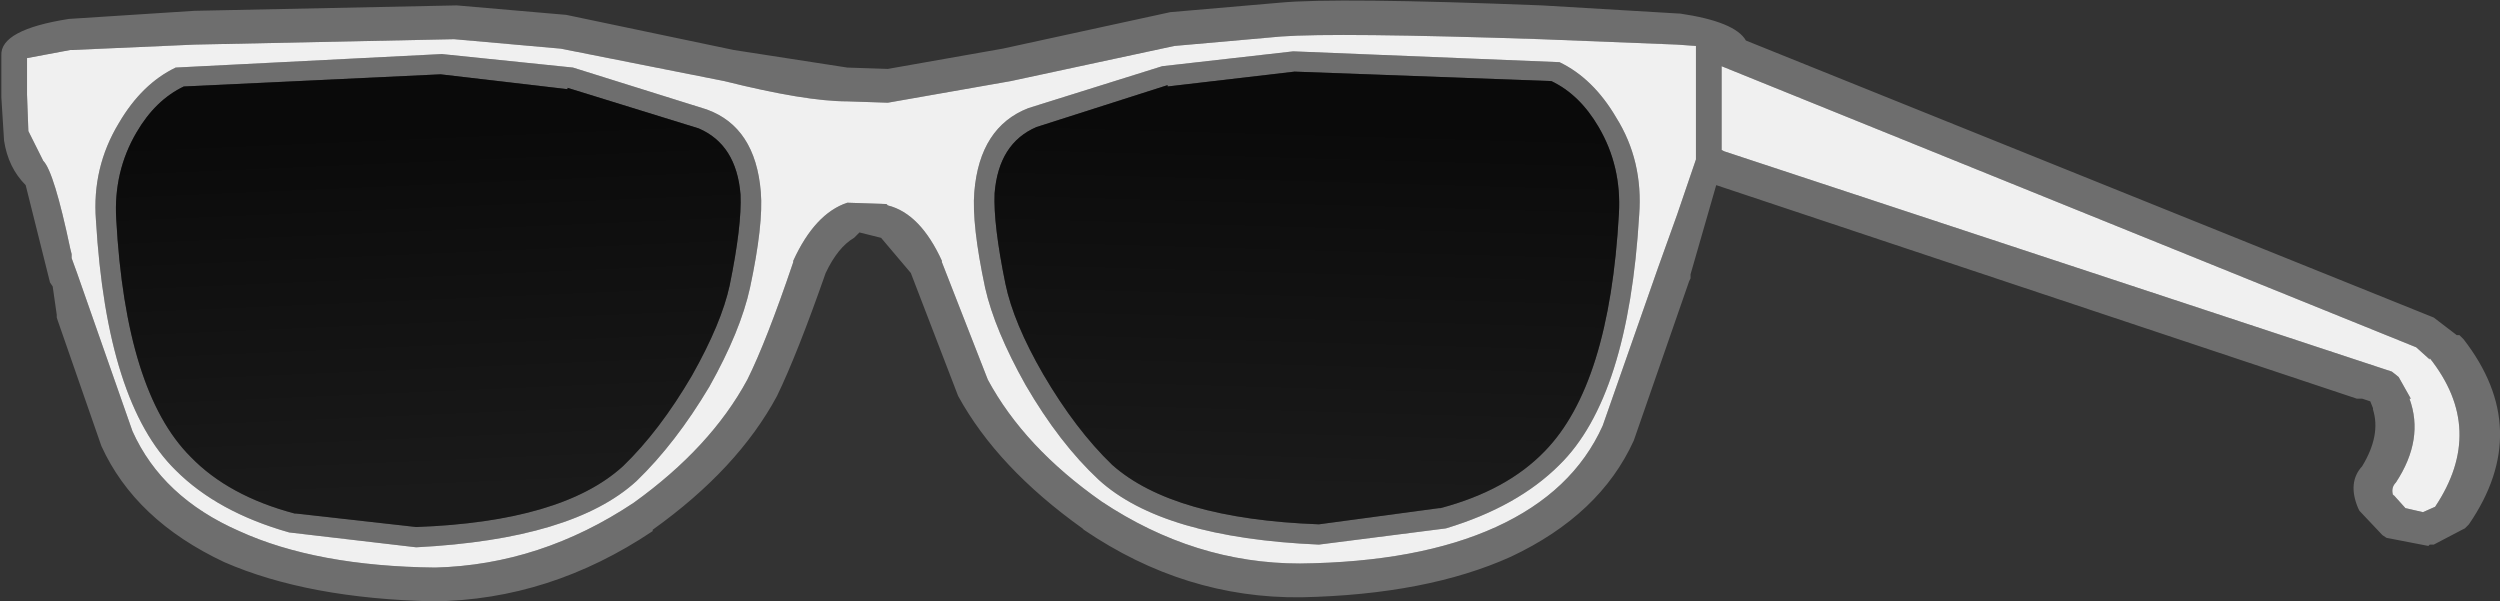 <?xml version="1.0" encoding="UTF-8" standalone="no"?>
<svg xmlns:ffdec="https://www.free-decompiler.com/flash" xmlns:xlink="http://www.w3.org/1999/xlink" ffdec:objectType="shape" height="22.25px" width="92.5px" xmlns="http://www.w3.org/2000/svg">
  <rect width="100%" height="100%" fill="#333333" stroke="none"/>
  <g transform="matrix(1.0, 0.0, 0.0, 1.0, 46.6, 15.35)">
    <path d="M15.45 -13.7 L10.4 -13.9 Q2.85 -14.15 0.8 -14.0 L-3.15 -13.65 -9.2 -12.35 -13.75 -11.55 -15.25 -11.6 Q-16.8 -11.6 -19.8 -12.35 L-25.85 -13.55 -29.8 -13.9 -39.4 -13.7 -43.95 -13.5 -44.0 -13.5 -45.6 -13.2 -45.6 -11.85 -45.55 -10.5 -45.0 -9.4 Q-44.6 -9.0 -44.0 -6.15 L-43.95 -5.95 -43.95 -5.8 -43.75 -5.25 -41.7 0.6 Q-40.6 3.05 -37.75 4.3 -34.9 5.6 -30.5 5.65 -26.6 5.55 -23.15 3.25 -20.3 1.2 -18.95 -1.3 -18.25 -2.7 -17.25 -5.65 L-17.25 -5.7 Q-16.45 -7.45 -15.25 -7.85 L-13.8 -7.8 -13.75 -7.75 Q-12.55 -7.45 -11.75 -5.7 L-11.75 -5.65 -10.05 -1.3 Q-8.7 1.2 -5.85 3.2 -2.4 5.5 1.5 5.5 5.9 5.45 8.75 4.15 11.6 2.85 12.7 0.4 L14.75 -5.45 15.45 -7.4 16.15 -9.45 16.15 -9.55 16.15 -13.5 16.15 -13.65 15.45 -13.7 M15.95 -5.05 L15.9 -4.95 13.85 0.95 Q12.6 3.7 9.3 5.25 6.2 6.65 1.55 6.75 -2.75 6.8 -6.5 4.25 L-6.55 4.2 Q-9.7 1.95 -11.15 -0.7 L-12.9 -5.25 -14.0 -6.55 -14.8 -6.75 -15.0 -6.55 Q-15.6 -6.2 -16.05 -5.25 -17.1 -2.25 -17.85 -0.7 -19.3 2.0 -22.45 4.25 L-22.45 4.3 Q-26.25 6.85 -30.55 6.9 -35.2 6.8 -38.3 5.45 -41.6 3.9 -42.85 1.15 L-44.45 -3.45 -44.5 -3.6 -44.5 -3.7 -44.65 -4.75 -44.75 -4.9 -45.65 -8.5 Q-46.3 -9.15 -46.45 -10.15 L-46.55 -11.75 -46.55 -11.8 -46.55 -13.3 Q-46.6 -14.25 -44.05 -14.65 L-39.4 -14.95 -29.7 -15.15 -25.65 -14.8 -19.45 -13.5 -15.25 -12.85 -13.75 -12.8 -9.5 -13.55 -3.3 -14.9 0.75 -15.25 Q2.85 -15.45 10.45 -15.15 L15.5 -14.85 15.55 -14.85 Q17.6 -14.55 18.0 -13.85 L43.45 -3.6 44.3 -2.95 44.4 -2.95 44.55 -2.8 Q47.15 0.55 44.75 4.05 L44.6 4.2 44.5 4.25 43.45 4.8 43.3 4.8 43.25 4.85 41.7 4.55 41.55 4.45 40.7 3.55 40.65 3.45 Q40.25 2.5 40.8 1.9 41.5 0.75 41.2 -0.2 L41.2 -0.25 41.1 -0.5 40.8 -0.6 40.75 -0.6 40.6 -0.6 16.9 -8.5 15.95 -5.2 15.95 -5.1 15.95 -5.05 M17.1 -12.9 L17.1 -9.8 17.2 -9.75 41.9 -1.6 42.15 -1.4 42.6 -0.6 42.55 -0.6 Q43.1 0.9 42.05 2.5 41.85 2.7 41.95 3.0 L41.95 2.95 42.4 3.45 43.05 3.6 43.5 3.4 Q45.4 0.55 43.3 -2.1 L43.3 -2.05 42.8 -2.5 17.1 -12.9 M10.8 -12.35 L1.3 -12.7 -3.4 -12.15 -3.4 -12.2 -8.25 -10.65 Q-9.65 -10.05 -9.8 -8.2 -9.85 -7.05 -9.4 -4.85 -9.1 -3.4 -8.0 -1.5 -6.8 0.55 -5.45 1.85 -3.2 3.85 2.2 4.05 L6.65 3.45 6.7 3.45 Q9.15 2.8 10.55 1.35 12.95 -1.1 13.3 -7.45 13.4 -9.2 12.55 -10.65 11.85 -11.85 10.8 -12.35 M13.2 -11.0 Q14.2 -9.4 14.05 -7.4 13.65 -0.65 11.1 1.85 9.55 3.4 6.9 4.2 L2.2 4.8 Q-3.6 4.55 -5.95 2.4 -7.4 1.05 -8.65 -1.1 -9.8 -3.15 -10.15 -4.7 -10.65 -7.05 -10.55 -8.25 -10.35 -10.65 -8.55 -11.35 L-3.6 -12.9 1.25 -13.45 11.1 -13.05 Q12.35 -12.45 13.2 -11.0 M-39.8 -12.15 Q-40.85 -11.65 -41.55 -10.45 -42.4 -9.0 -42.3 -7.25 -41.95 -0.85 -39.55 1.55 -38.15 3.0 -35.7 3.65 L-35.65 3.65 -31.2 4.15 Q-25.8 3.95 -23.55 1.9 -22.2 0.6 -21.0 -1.45 -19.9 -3.4 -19.6 -4.8 -19.15 -7.0 -19.2 -8.15 -19.35 -10.0 -20.75 -10.6 L-25.6 -12.1 -25.6 -12.05 -30.3 -12.6 -39.8 -12.15 M-42.2 -10.8 Q-41.35 -12.25 -40.1 -12.85 L-30.25 -13.35 -25.4 -12.85 -20.45 -11.3 Q-18.65 -10.65 -18.45 -8.25 -18.35 -7.05 -18.85 -4.7 -19.2 -3.1 -20.35 -1.05 -21.6 1.05 -23.05 2.45 -25.4 4.6 -31.2 4.9 L-35.9 4.35 Q-38.55 3.6 -40.1 2.05 -42.65 -0.45 -43.05 -7.2 -43.2 -9.15 -42.2 -10.8" fill="#6e6e6e" fill-rule="evenodd" stroke="none"/>
    <path d="M15.45 -13.7 L16.15 -13.65 16.15 -13.5 16.15 -9.55 16.15 -9.45 15.45 -7.4 14.75 -5.45 12.7 0.4 Q11.6 2.85 8.75 4.15 5.9 5.45 1.5 5.5 -2.4 5.5 -5.85 3.2 -8.7 1.2 -10.05 -1.3 L-11.75 -5.65 -11.75 -5.7 Q-12.55 -7.45 -13.75 -7.75 L-13.8 -7.8 -15.25 -7.85 Q-16.45 -7.45 -17.25 -5.7 L-17.25 -5.65 Q-18.25 -2.7 -18.95 -1.3 -20.3 1.2 -23.15 3.25 -26.6 5.55 -30.5 5.65 -34.9 5.6 -37.75 4.3 -40.6 3.05 -41.7 0.6 L-43.75 -5.25 -43.95 -5.8 -43.95 -5.95 -44.0 -6.15 Q-44.6 -9.0 -45.0 -9.4 L-45.55 -10.5 -45.6 -11.85 -45.6 -13.2 -44.0 -13.5 -43.95 -13.5 -39.4 -13.7 -29.8 -13.9 -25.85 -13.55 -19.8 -12.35 Q-16.8 -11.6 -15.25 -11.6 L-13.75 -11.55 -9.2 -12.35 -3.15 -13.65 0.8 -14.0 Q2.85 -14.15 10.4 -13.9 L15.45 -13.7 M17.1 -12.9 L42.8 -2.5 43.3 -2.05 43.3 -2.1 Q45.4 0.55 43.5 3.4 L43.05 3.6 42.4 3.45 41.95 2.95 41.95 3.0 Q41.85 2.7 42.05 2.5 43.1 0.9 42.55 -0.6 L42.6 -0.6 42.15 -1.4 41.9 -1.6 17.2 -9.75 17.1 -9.8 17.1 -12.9 M13.2 -11.0 Q12.35 -12.45 11.1 -13.05 L1.25 -13.45 -3.6 -12.9 -8.55 -11.35 Q-10.35 -10.65 -10.55 -8.25 -10.65 -7.05 -10.15 -4.7 -9.8 -3.15 -8.65 -1.1 -7.4 1.05 -5.95 2.4 -3.6 4.55 2.2 4.8 L6.9 4.2 Q9.55 3.4 11.1 1.85 13.65 -0.65 14.05 -7.4 14.2 -9.4 13.2 -11.0 M-42.2 -10.8 Q-43.2 -9.15 -43.05 -7.2 -42.65 -0.45 -40.1 2.05 -38.55 3.6 -35.9 4.35 L-31.2 4.9 Q-25.4 4.6 -23.05 2.45 -21.6 1.05 -20.35 -1.05 -19.2 -3.1 -18.85 -4.7 -18.35 -7.05 -18.45 -8.25 -18.65 -10.65 -20.45 -11.3 L-25.4 -12.85 -30.25 -13.35 -40.1 -12.85 Q-41.35 -12.25 -42.2 -10.8" fill="#f0f0f0" fill-rule="evenodd" stroke="none"/>
    <path d="M10.8 -12.35 Q11.85 -11.85 12.55 -10.65 13.4 -9.2 13.3 -7.45 12.95 -1.1 10.55 1.35 9.15 2.8 6.7 3.45 L6.65 3.45 2.2 4.05 Q-3.2 3.85 -5.45 1.85 -6.8 0.55 -8.0 -1.5 -9.1 -3.4 -9.4 -4.85 -9.85 -7.05 -9.8 -8.2 -9.65 -10.05 -8.25 -10.65 L-3.4 -12.2 -3.4 -12.15 1.3 -12.7 10.8 -12.35" fill="url(#gradient0)" fill-rule="evenodd" stroke="none"/>
    <path d="M-39.8 -12.15 L-30.3 -12.6 -25.6 -12.05 -25.6 -12.1 -20.75 -10.6 Q-19.35 -10.0 -19.2 -8.15 -19.15 -7.0 -19.6 -4.8 -19.9 -3.4 -21.0 -1.45 -22.2 0.6 -23.55 1.9 -25.8 3.95 -31.2 4.15 L-35.65 3.65 -35.7 3.65 Q-38.15 3.0 -39.55 1.55 -41.95 -0.85 -42.3 -7.25 -42.4 -9.0 -41.55 -10.45 -40.85 -11.65 -39.8 -12.15" fill="url(#gradient1)" fill-rule="evenodd" stroke="none"/>
  </g>
  <defs>
    <linearGradient gradientTransform="matrix(0.0, -0.008, -0.014, -4.0E-4, -0.1, -4.1)" gradientUnits="userSpaceOnUse" id="gradient0" spreadMethod="pad" x1="-819.2" x2="819.2">
      <stop offset="0.0" stop-color="#000000" stop-opacity="0.498"/>
      <stop offset="1.0" stop-color="#000000" stop-opacity="0.8"/>
    </linearGradient>
    <linearGradient gradientTransform="matrix(0.0, -0.008, 0.014, -6.0E-4, -28.9, -4.0)" gradientUnits="userSpaceOnUse" id="gradient1" spreadMethod="pad" x1="-819.2" x2="819.2">
      <stop offset="0.0" stop-color="#000000" stop-opacity="0.498"/>
      <stop offset="1.0" stop-color="#000000" stop-opacity="0.8"/>
    </linearGradient>
  </defs>
</svg>
